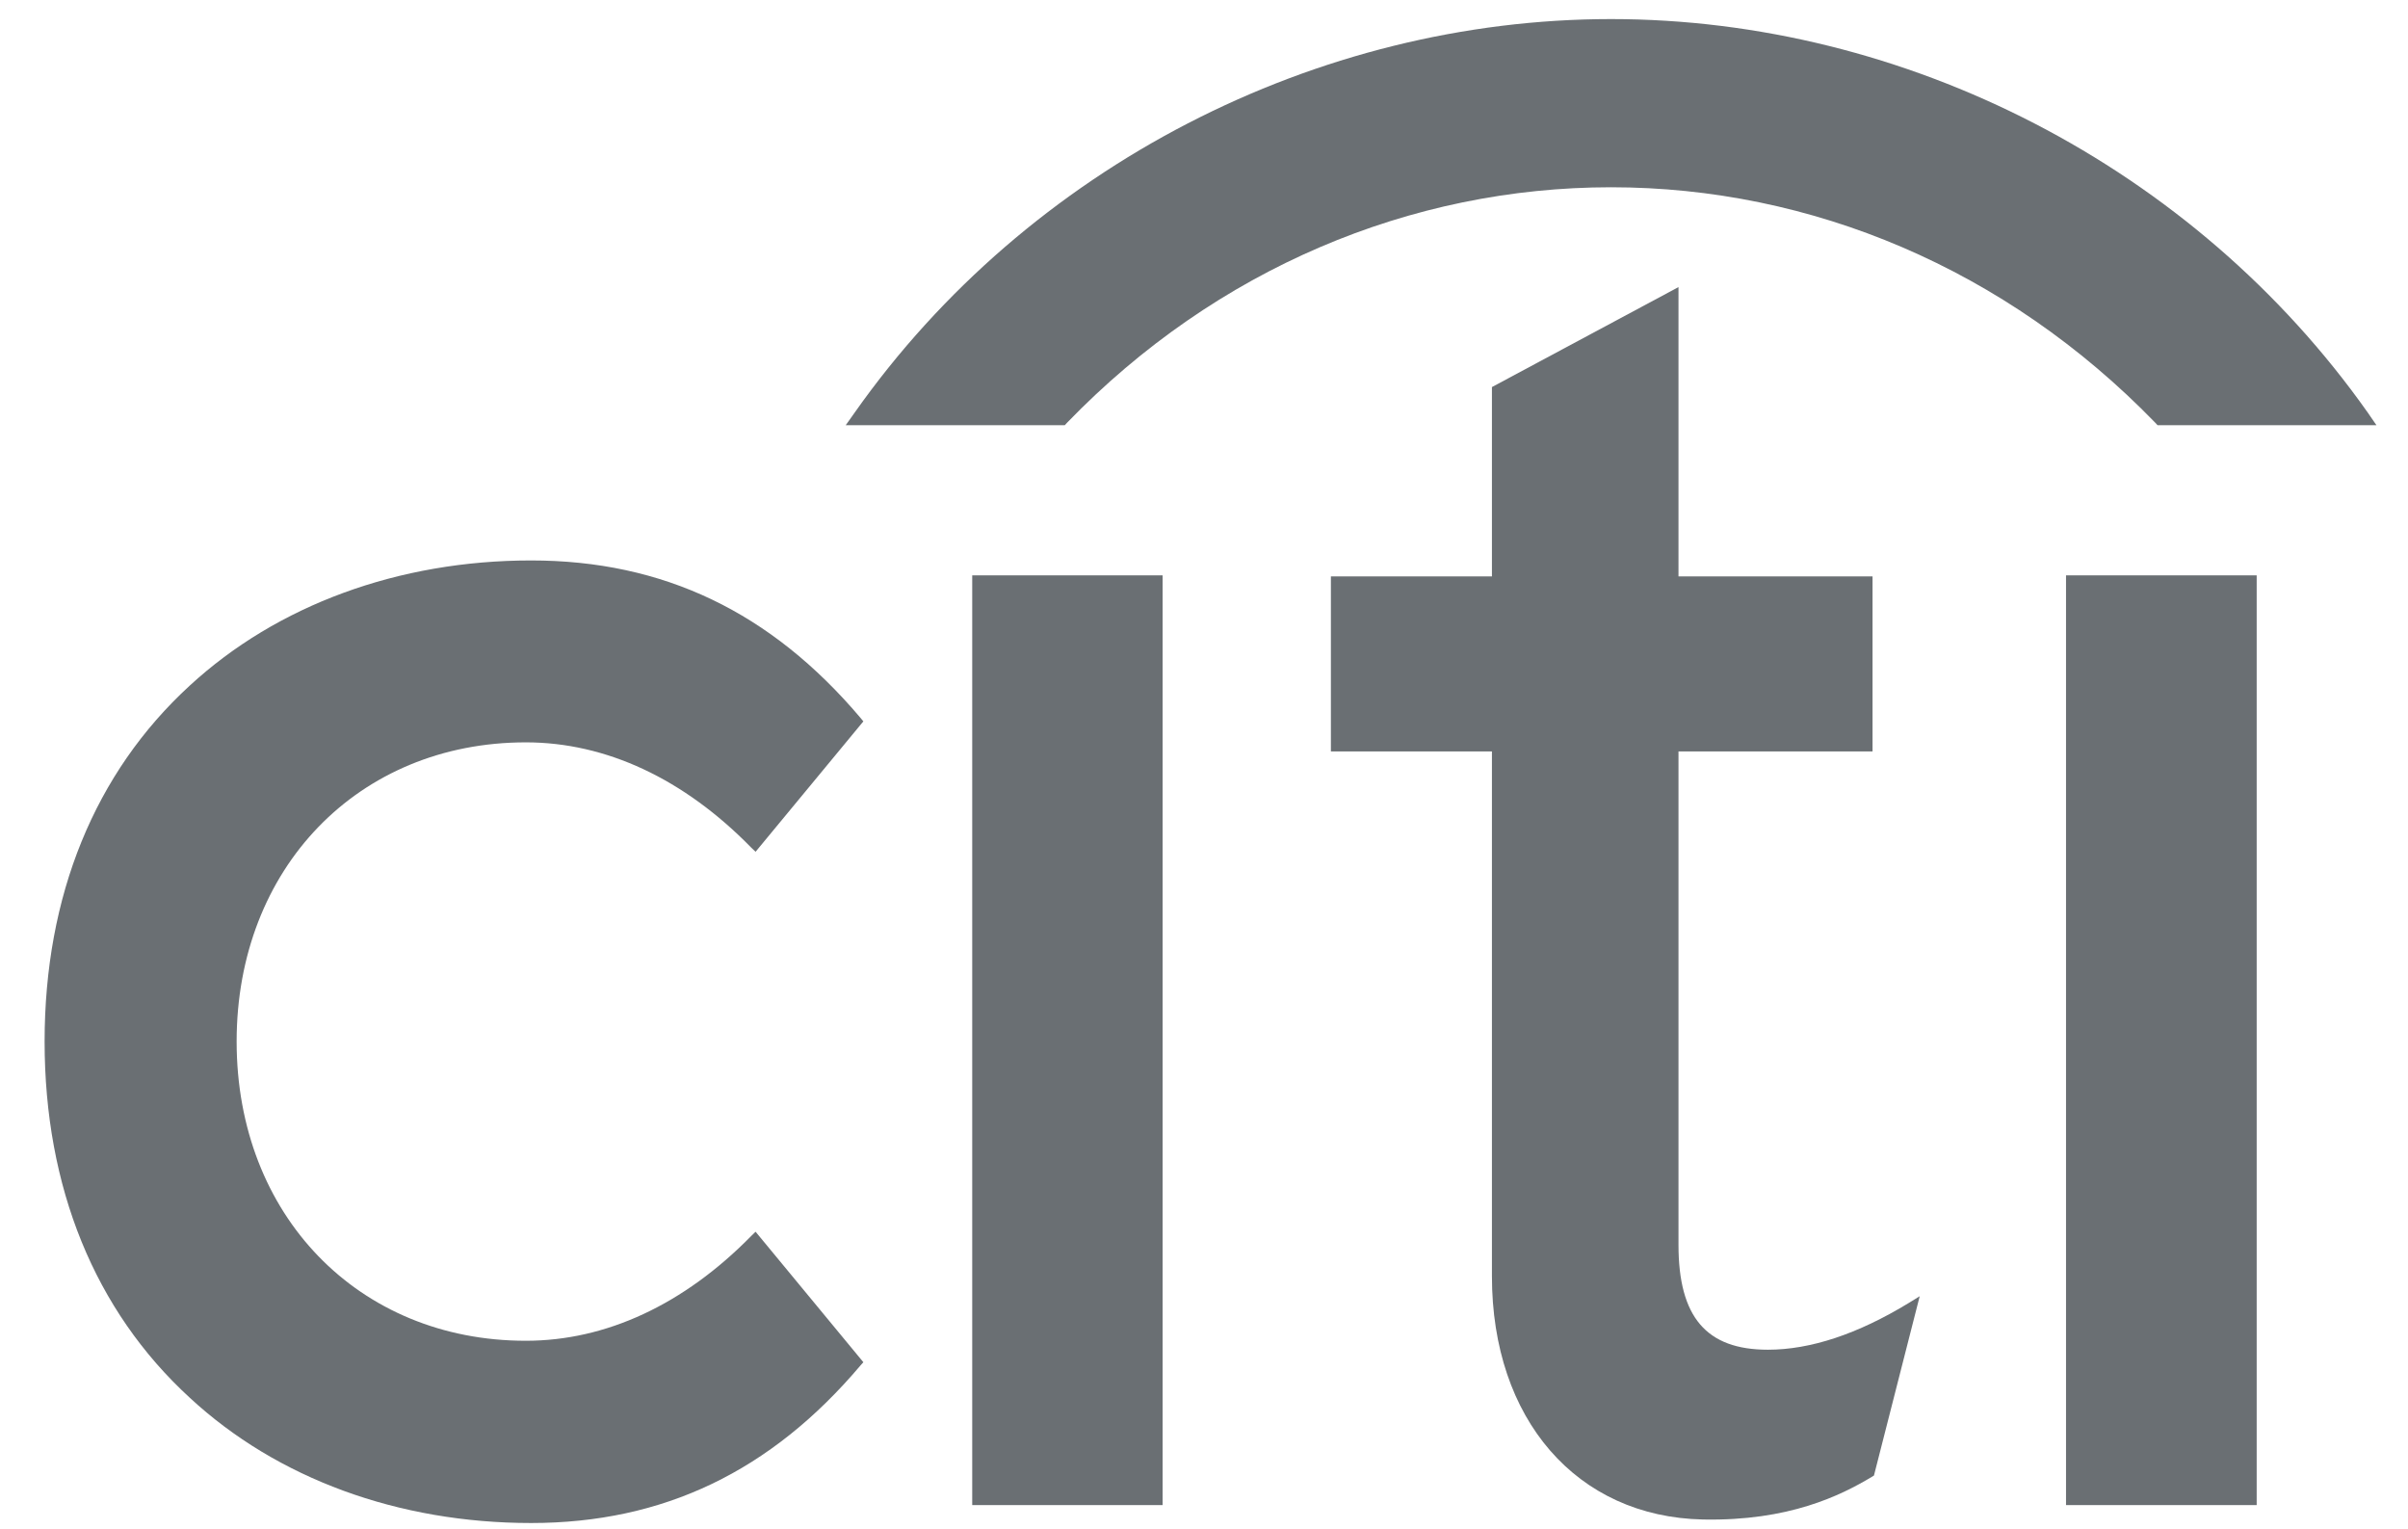 <svg width="63" height="40" viewBox="0 0 63 40" fill="none" xmlns="http://www.w3.org/2000/svg">
<g clip-path="url(#clip0_3861_4160)">
<path d="M19.768 32.217L19.656 32.326C17.895 34.121 15.857 35.069 13.757 35.069C9.372 35.069 6.191 31.779 6.191 27.242C6.191 22.712 9.372 19.417 13.757 19.417C15.857 19.417 17.895 20.37 19.656 22.172L19.768 22.279L22.588 18.868L22.513 18.777C20.168 16.006 17.353 14.659 13.894 14.659C10.425 14.659 7.25 15.828 4.965 17.932C2.476 20.214 1.167 23.432 1.167 27.242C1.167 31.052 2.476 34.277 4.965 36.559C7.25 38.676 10.425 39.836 13.894 39.836C17.353 39.836 20.168 38.486 22.513 35.714L22.588 35.63L19.768 32.217Z" fill="#6A6F73"/>
<path d="M25.436 39.367H30.417V15.049H25.436V39.367Z" fill="#6A6F73"/>
<path d="M49.931 34.085C48.6 34.895 47.365 35.303 46.254 35.303C44.643 35.303 43.914 34.451 43.914 32.558V19.654H48.991V15.077H43.914V7.509L39.033 10.124V15.077H34.82V19.654H39.033V33.38C39.033 37.118 41.248 39.677 44.557 39.744C46.802 39.788 48.155 39.118 48.975 38.627L49.028 38.594L50.225 33.904L49.931 34.085Z" fill="#6A6F73"/>
<path d="M54.053 39.367H59.041V15.049H54.053V39.367Z" fill="#6A6F73"/>
<path d="M61.946 10.79C57.395 4.344 49.838 0.499 42.15 0.499C34.463 0.499 26.904 4.344 22.362 10.79L22.127 11.121H27.858L27.921 11.053C31.82 7.026 36.913 4.898 42.15 4.898C47.386 4.898 52.476 7.026 56.384 11.053L56.447 11.121H62.174L61.946 10.79Z" fill="#6A6F73"/>
</g>
<defs>
<clipPath id="clip0_3861_4160">
<rect width="62" height="40" fill="white" transform="translate(0.667)"/>
</clipPath>
</defs>
</svg>
